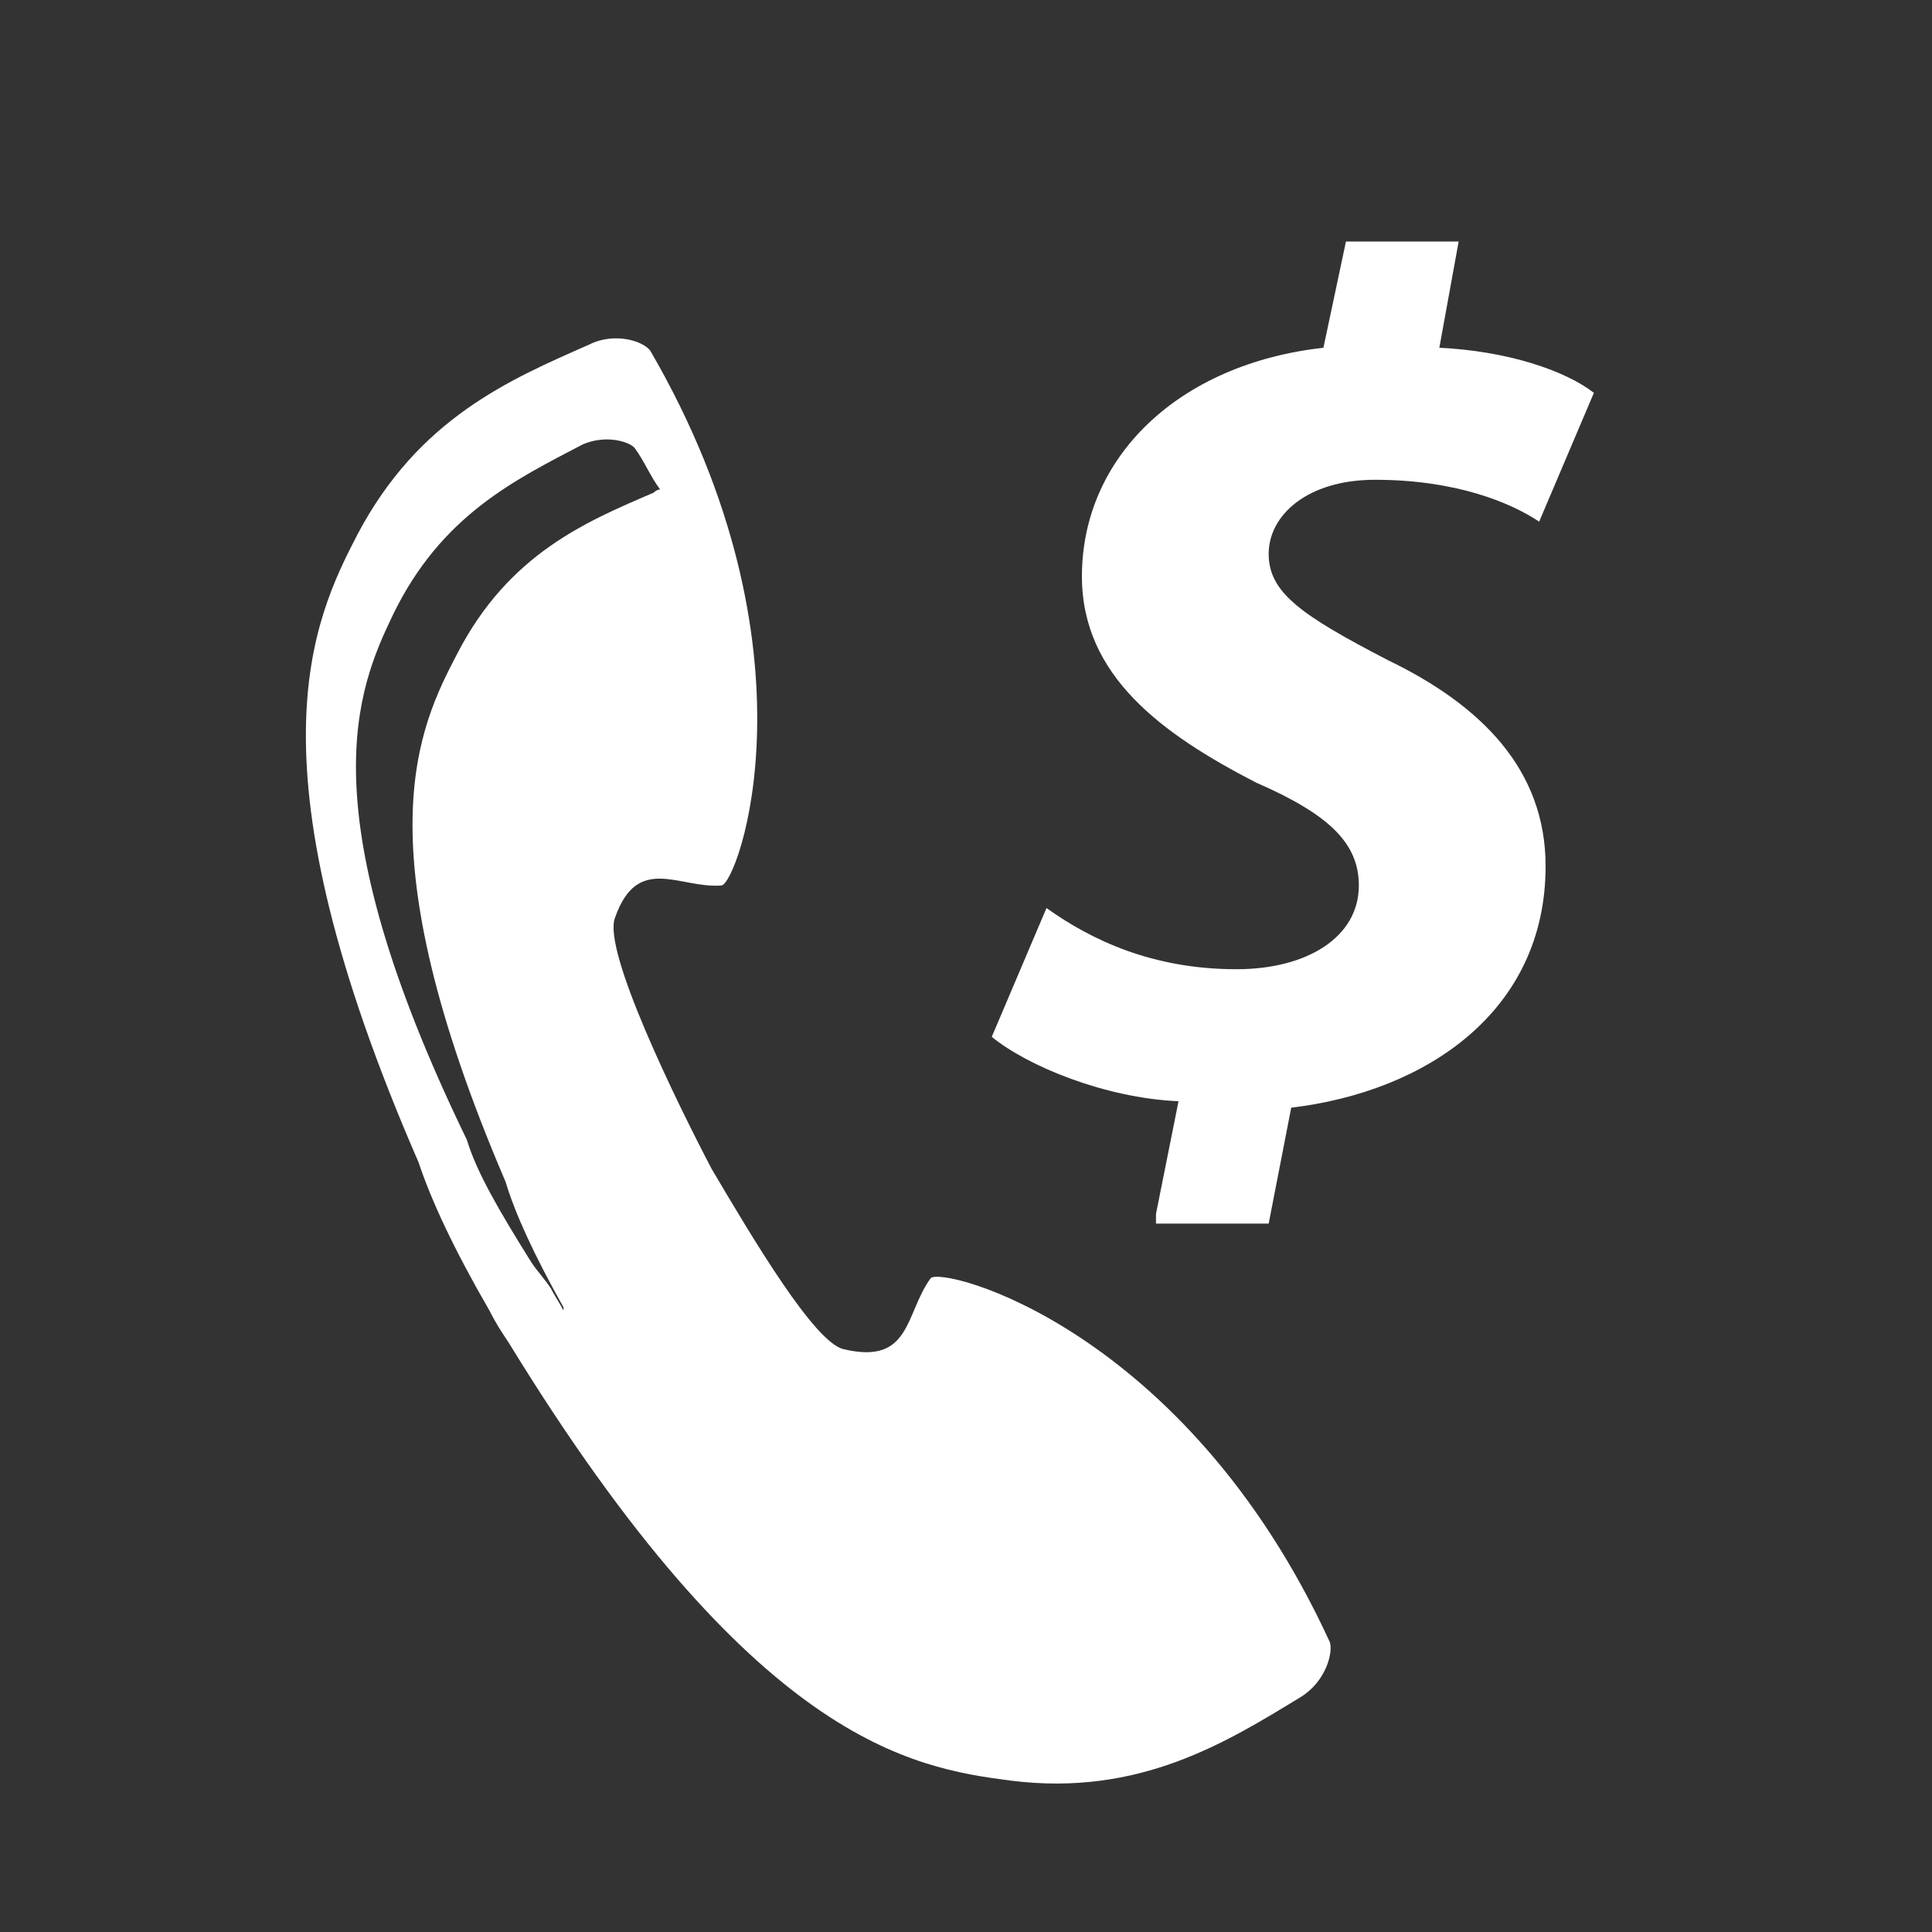<?xml version="1.0" encoding="utf-8"?>
<!-- Generator: Adobe Illustrator 18.1.0, SVG Export Plug-In . SVG Version: 6.00 Build 0)  -->
<svg version="1.1" id="Layer_1" xmlns="http://www.w3.org/2000/svg" xmlns:xlink="http://www.w3.org/1999/xlink" x="0px" y="0px"
	 viewBox="-275 367 60 60" enable-background="new -275 367 60 60" xml:space="preserve">
<rect x="-275" y="367" width="60" height="60" fill="#333333" stroke="none"/>
<g>
	<path fill="#FFFFFF" d="M-246.1,406.7c-0.8,1.1-0.6,2.7-2.7,2.2c-0.9-0.2-2.8-3.4-4.1-5.6c-1.1-2.1-3.4-6.8-3-7.8
		c0.7-2,2-0.9,3.3-1c0.5,0,3.2-7.3-2.2-16.6c-0.2-0.3-1.1-0.6-1.9-0.2c-2.5,1.1-5.3,2.3-7.2,5.9c-1.4,2.7-3.5,7.1,1.9,19.5
		c0.4,1.2,1.1,2.7,2.2,4.6c0.2,0.4,0.4,0.7,0.6,1c7.6,12.4,12.5,13.2,15.6,13.6c4,0.5,6.7-1.2,9-2.6c0.8-0.5,1-1.4,0.9-1.7
		C-238.2,408.2-245.8,406.3-246.1,406.7z M-257.9,407c-0.2-0.3-0.4-0.5-0.6-0.8c-1-1.6-1.7-2.8-2-3.8c-5-10.3-3.4-14-2.3-16.3
		c1.5-3.1,3.8-4.2,5.9-5.3c0.7-0.3,1.4-0.1,1.6,0.1c0.3,0.4,0.5,0.9,0.8,1.3c0,0-0.1,0-0.2,0.1c-2.1,0.9-4.5,1.9-6.1,5
		c-1.2,2.3-3,5.9,1.5,16.4c0.3,1,0.9,2.3,1.8,3.9c0,0,0,0.1,0,0.1C-257.6,407.5-257.8,407.2-257.9,407z"/>
</g>
<g>
	<path fill="#FFFFFF" d="M-239.1,404.7l0.7-3.5c-2.3-0.1-4.7-1.1-5.8-2l1.7-4c1.4,1,3.3,1.9,5.9,1.9c2.2,0,3.8-1,3.8-2.6
		c0-1.3-0.9-2.2-3.2-3.2c-2.9-1.5-5.4-3.3-5.4-6.4c0-3.7,3-6.6,7.5-7.1l0.7-3.3h3.5l-0.6,3.3c2.1,0.1,3.9,0.7,4.8,1.4l-1.7,4
		c-0.9-0.6-2.6-1.3-5.1-1.3c-2.1,0-3.3,1.1-3.3,2.3c0,1.2,1,1.9,3.7,3.3c2.9,1.4,4.9,3.4,4.9,6.4c0,4.5-3.7,7-7.9,7.5l-0.7,3.6
		H-239.1z"/>
</g>
</svg>
